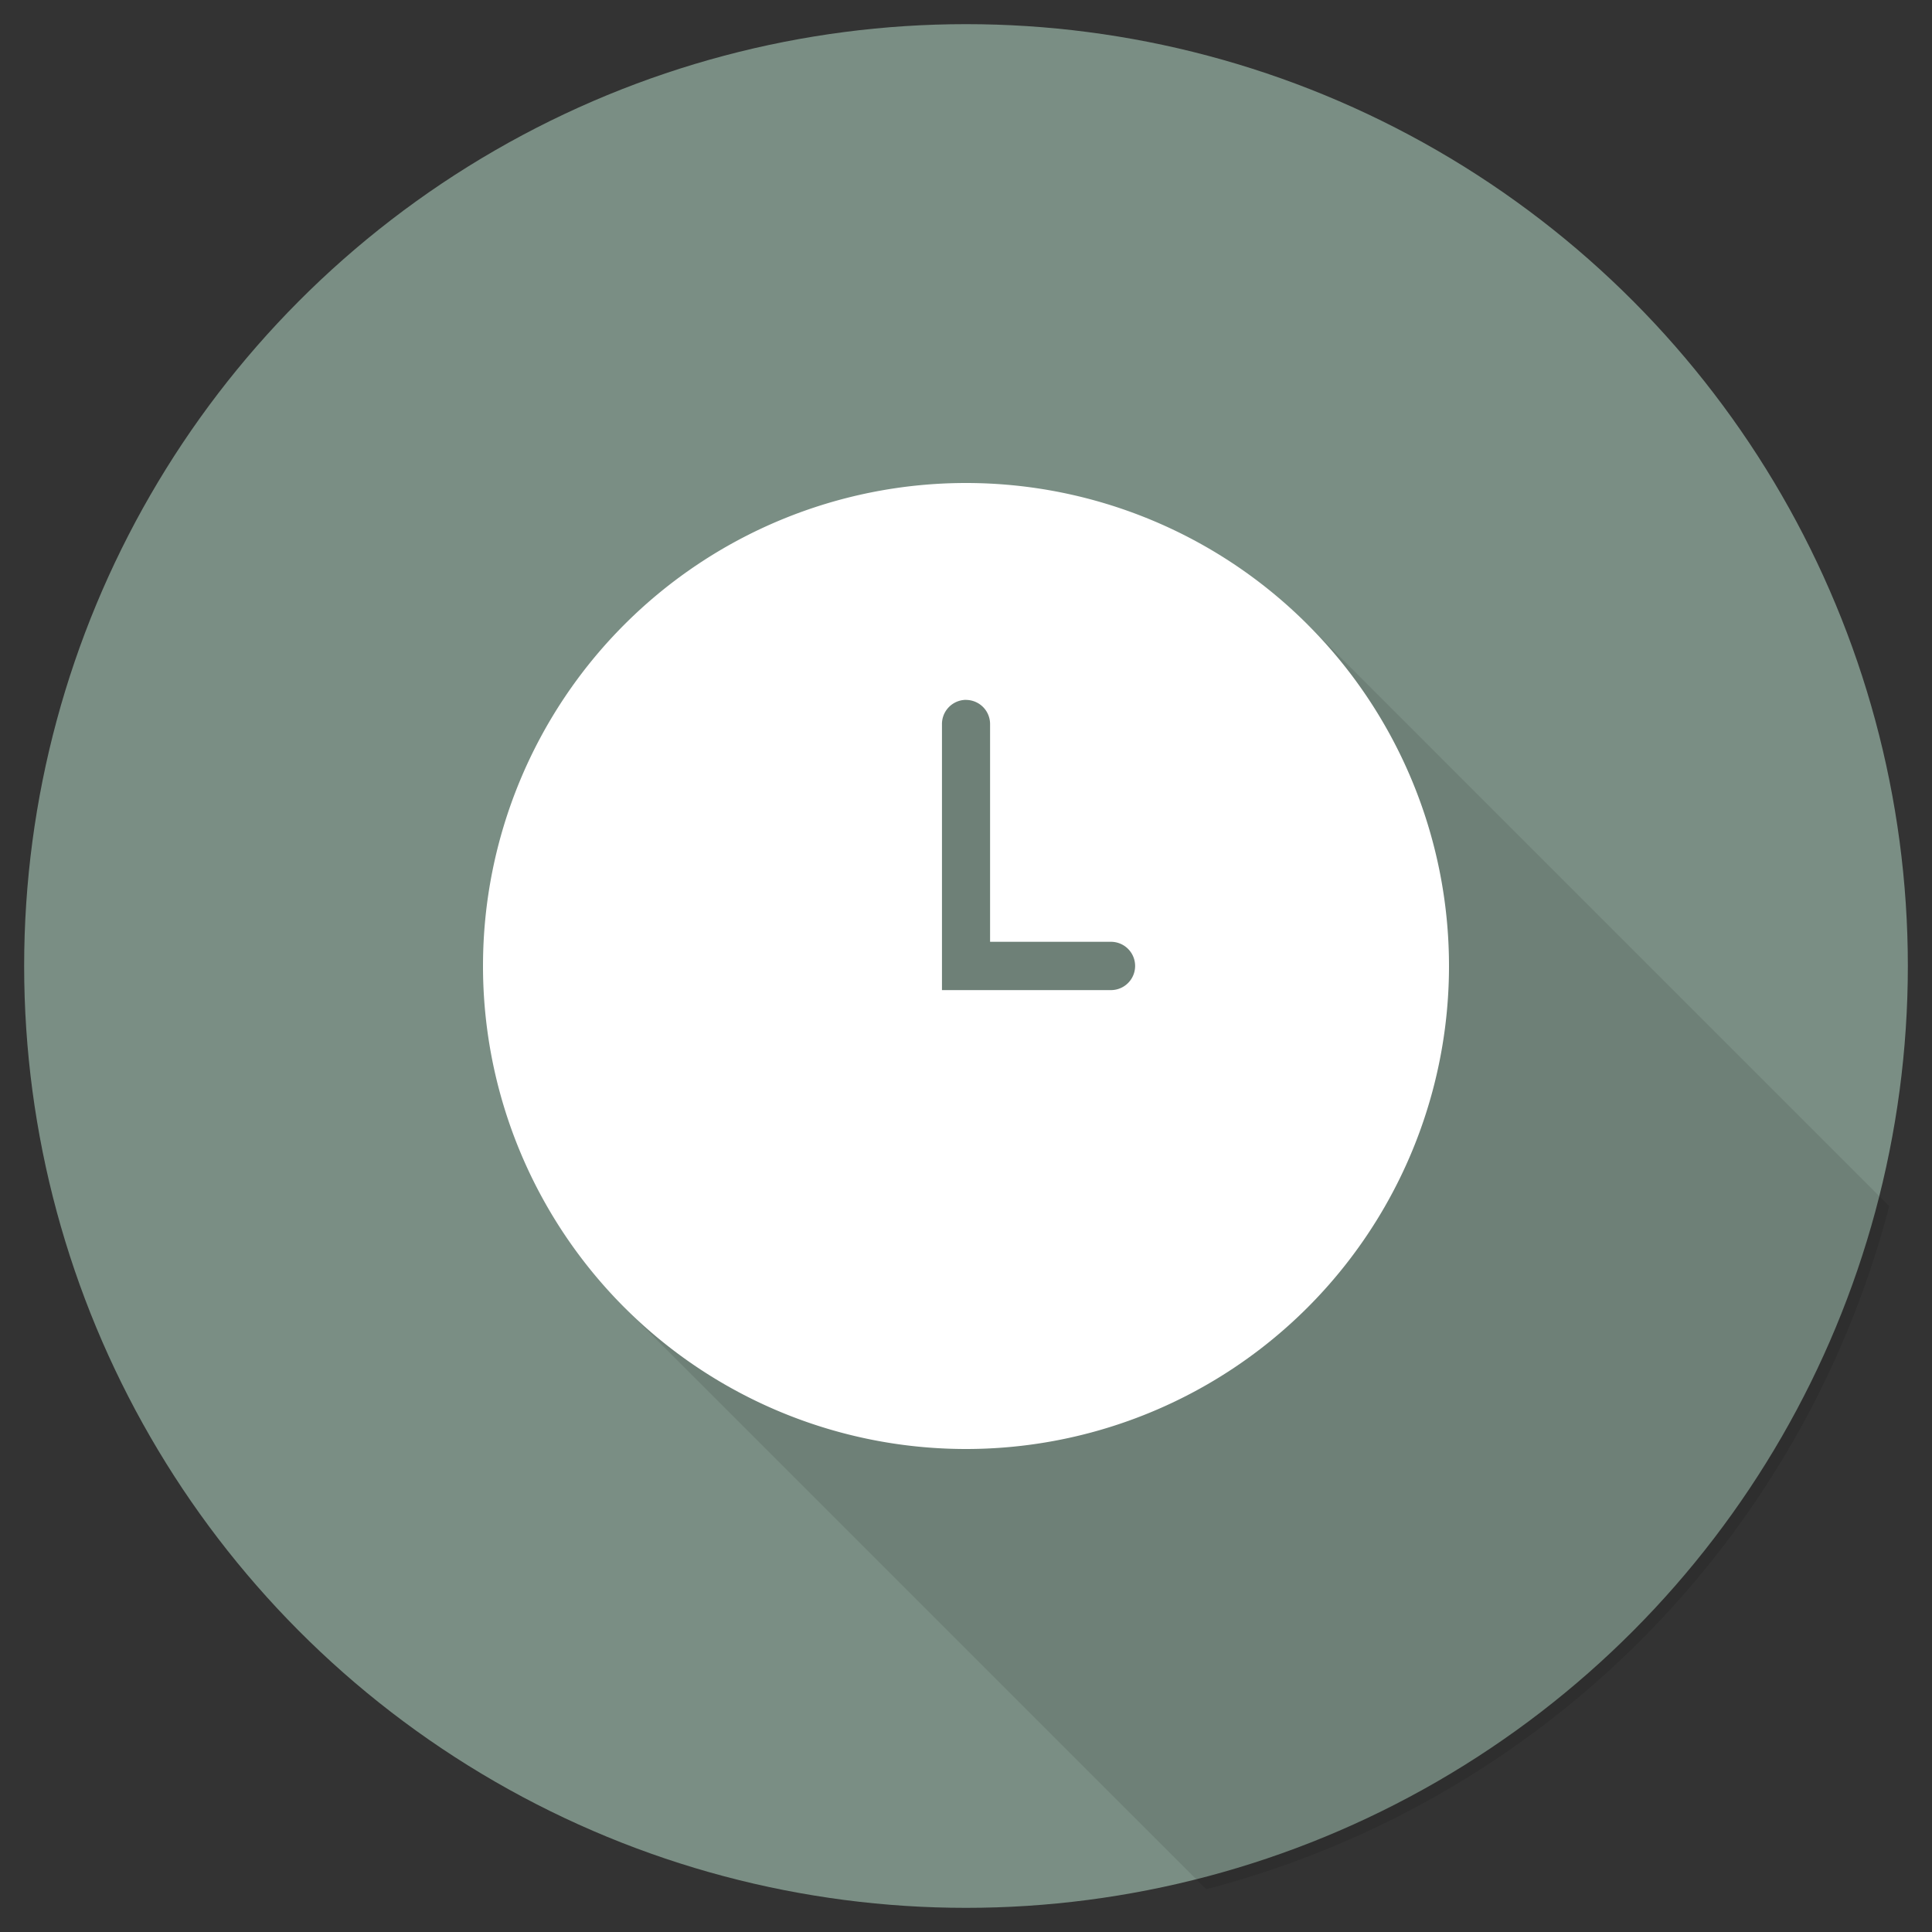 <svg
  xmlns="http://www.w3.org/2000/svg"
  width="80"
  height="80"
  viewBox="0 0 80 80"
  version="1.1"
>
 <rect x="0" y="0" width="80" height="80" fill="#333333" stroke="none"/>
 <defs>
  <clipPath
    clipPathUnits="userSpaceOnUse"
    id="clip">
   <circle
     r="39.5"
     cx="40"
     cy="40" />
  </clipPath>
 </defs>
 <g clip-path="url(#clip)">
  <circle style="fill:rgb(122, 142, 132)" r="39" cx="40" cy="40" />
  <path
    style="fill:rgba(0,0,0,0.1)"
    d="M 39.963 25.777 C 32.787 25.777 26.969 31.594 26.969 38.77 C 28.274 50.773 35.469 44.533 25.859 54.143 L 51.717 80 L 80 80 L 80 51.715 L 54.143 25.857 C 47.029 34.308 48.448 25.931 39.963 25.777 z "
	/>
  <path
    d="M 40.0,20.0 A 20.0,20.0 0 0 0 20,39.999 20.0,20.0 0 0 0 40.0,60.0 20.0,20.0 0 0 0 60.0,39.999 20.0,20.0 0 0 0 40.0,20.0 Z m -0.015,8.982 a 1.0,1.0 0 0 1 1.012,1.018 v 8.998 h 5.006 a 1,1 0 0 1 0,2 h -6.998 V 29.999 a 1.0,1.0 0 0 1 0.879,-1.012 1.0,1.0 0 0 1 0.102,-0.008 z"
    style="fill:#ffffff" />
 </g>
</svg>
